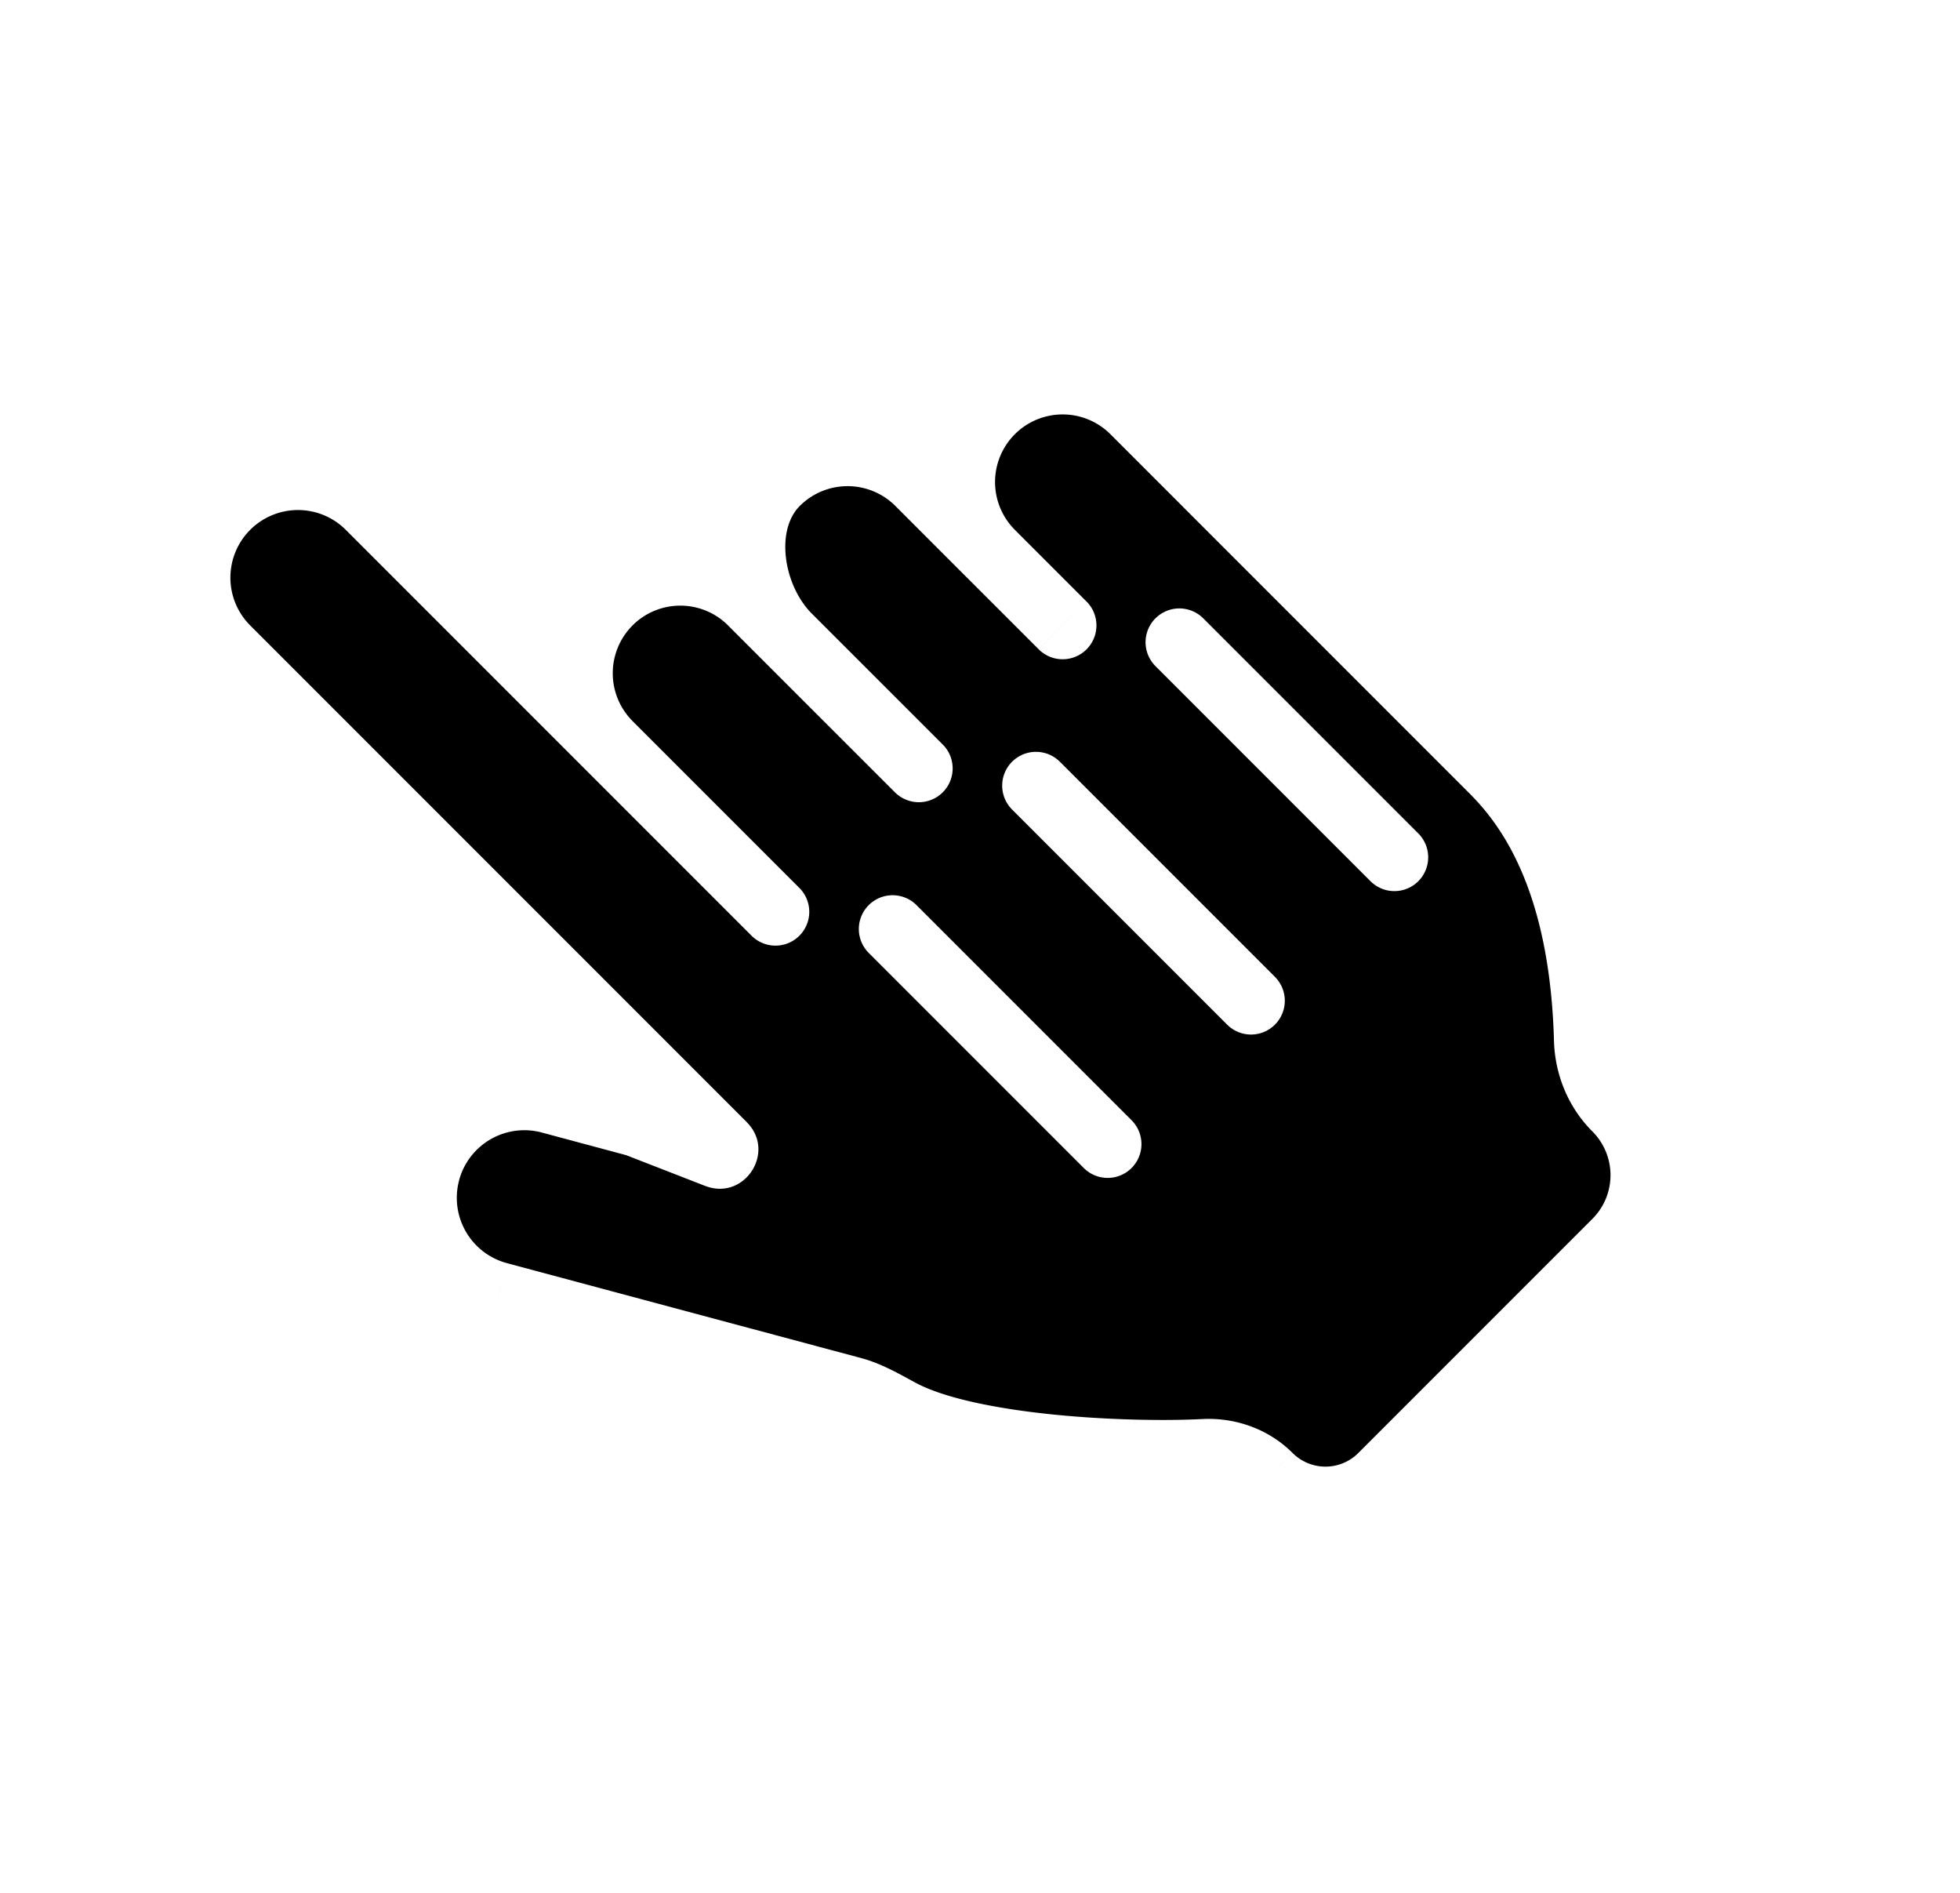 <svg xmlns="http://www.w3.org/2000/svg" fill="none" viewBox="0 4 58 56" height="56" width="58"><g filter="url(#a)"><path fill="#000" d="M21.393 33.907 6.697 19.21a3 3 0 0 1 4.242-4.243l7.071 7.071a3 3 0 0 1 4.243-4.242l1.045 1.044c-1.159-1.175-1.504-3.414-.338-4.58a3 3 0 0 1 4.243 0l2.121 2.121a3 3 0 0 1 4.243-4.242l2.121 2.121 8.485 8.485c.985.985 2.677 3.093 2.813 8.02.02.75.314 1.47.844 2.001a2.828 2.828 0 0 1 0 4l-6.927 6.928a2.375 2.375 0 0 1-3.358 0 2.517 2.517 0 0 0-1.917-.713c-2.294.117-6.913-.1-8.957-1.166-.467-.244-.923-.53-1.432-.667L14.74 38.336a3 3 0 1 1 1.553-5.796l2.55.684 2.389.93c.152.059.276-.132.16-.247Z"/><path fill="#fff" d="m27.203 22.746-.707.707a1 1 0 0 0 1.414-1.414l-.707.707Zm-3.89-3.889-.706.707.707-.707Zm7.425.354a1 1 0 0 0 1.415-1.414l-1.415 1.414Zm-8.485 8.485a1 1 0 0 0 1.414-1.414l-1.414 1.414ZM25.24 41.15l.26-.966-.26.966ZM14.74 38.336 15 37.37l-.259.966Zm1.553-5.796.259-.966-.259.966Zm30.693-1.774 1-.028-1 .028ZM35.628 42.982l.051.998-.051-.998Zm-8.957-1.166.462-.887-.462.887Zm-7.828-8.592.363-.932-.051-.02-.053-.014-.26.966Zm2.389.93.362-.932-.362.932Zm.868-.954L7.404 18.504 5.99 19.918l14.696 14.696L22.1 33.2Zm-3.383-14.696a2 2 0 0 1 2.829 0l1.414-1.415a4 4 0 0 0-5.657 0l1.415 1.415Zm-1.414-1.415a4 4 0 0 0 0 5.657l1.415-1.414a2 2 0 0 1 0-2.828l-1.415-1.415Zm10.607 4.95-3.89-3.889-1.413 1.414 3.889 3.89 1.414-1.415Zm-4.243-7.07a2 2 0 0 1 2.829 0l1.414-1.415a4 4 0 0 0-5.657 0l1.414 1.414Zm-1.414-1.415c-.855.855-1.097 2.038-.99 3.093.105 1.057.568 2.13 1.323 2.897l1.424-1.404c-.404-.41-.693-1.044-.758-1.692-.065-.65.104-1.168.415-1.48l-1.414-1.414Zm.333 5.99.02.02 1.415-1.414-.01-.01-1.425 1.404Zm10.274-6.697 2.121 2.121 1.414-1.414-2.121-2.121-1.414 1.414Zm-.707 4.95-2.122-2.122-1.414 1.415 2.121 2.12 1.415-1.413Zm-2.122-4.95a2 2 0 0 1 2.829 0l1.414-1.414a4 4 0 0 0-5.657 0l1.414 1.414Zm-1.414-1.414a4 4 0 0 0 0 5.657l1.414-1.415a2 2 0 0 1 0-2.828l-1.414-1.414Zm-18.385 4.242 7.071 7.071 1.415-1.414-7.072-7.071-1.414 1.414Zm7.071 7.071 4.95 4.95 1.414-1.414-4.95-4.95-1.414 1.414Zm8.195 17.437L15 37.37l-.518 1.932 10.5 2.813.517-1.932ZM13.585 34.92a2 2 0 0 1 2.45-1.414l.517-1.932a4 4 0 0 0-4.9 2.829l1.933.517Zm-1.932-.517a4 4 0 0 0 2.828 4.899L15 37.37a2 2 0 0 1-1.414-2.45l-1.932-.517ZM34.98 14.968l8.485 8.485 1.414-1.414-8.485-8.485-1.414 1.414Zm8.485 8.485c.817.817 2.392 2.686 2.52 7.34l2-.055c-.143-5.2-1.952-7.545-3.105-8.699l-1.415 1.414Zm3.657 12.607-6.927 6.927 1.414 1.415 6.927-6.928-1.414-1.414Zm-11.546 5.923c-1.095.056-2.772.032-4.42-.135-1.686-.172-3.184-.481-4.024-.919l-.925 1.773c1.205.629 3.039.961 4.746 1.135 1.747.178 3.526.205 4.725.143l-.102-1.997Zm2.675 1.005c-.72-.72-1.705-1.055-2.675-1.005l.102 1.997c.453-.023.871.135 1.158.422l1.415-1.415Zm1.944 0a1.375 1.375 0 0 1-1.944 0l-1.415 1.414a3.375 3.375 0 0 0 4.773 0l-1.414-1.415Zm6.927-9.514a1.828 1.828 0 0 1 0 2.586l1.414 1.414a3.828 3.828 0 0 0 0-5.414l-1.414 1.414Zm-1.137-2.68c.028.99.415 1.958 1.137 2.68l1.414-1.414a1.938 1.938 0 0 1-.551-1.322l-2 .055Zm-29.952 2.712 2.55.684.518-1.932-2.55-.684-.518 1.932Zm2.446.65 2.389.93.725-1.864-2.388-.93-.726 1.863Zm8.016-19.188 2.121 2.122 1.414-1.415-2.121-2.121-1.414 1.414Zm-4.95 3.536 1.045 1.045 1.414-1.415-1.045-1.044-1.414 1.414Zm1.045 1.045 1.43 1.43 1.414-1.415-1.43-1.43-1.414 1.415Zm1.43 1.43 2.475 2.474 1.414-1.414-2.475-2.475-1.414 1.415Zm-3.152 14.106c1.16.452 2.111-1.005 1.23-1.885l-1.413 1.414c-.65-.65.052-1.726.908-1.392l-.725 1.863Zm4.111 7.03c.369.099.66.291 1.228.587l.925-1.773c-.366-.19-.986-.572-1.635-.746l-.518 1.932ZM7.404 15.675a2 2 0 0 1 2.828 0l1.415-1.414a4 4 0 0 0-5.657 0l1.414 1.414ZM5.99 14.261a4 4 0 0 0 0 5.657l1.414-1.414a2 2 0 0 1 0-2.829L5.99 14.261Z"/></g><path stroke="#fff" stroke-linecap="round" stroke-width="2" d="m26.414 31.485 6.364 6.364M30.656 27.243l6.364 6.364M34.899 23l6.364 6.364"/><defs><filter id="a" width="52.844" height="43.129" x=".816" y="10.261" color-interpolation-filters="sRGB" filterUnits="userSpaceOnUse"><feFlood flood-opacity="0" result="BackgroundImageFix"/><feColorMatrix in="SourceAlpha" result="hardAlpha" values="0 0 0 0 0 0 0 0 0 0 0 0 0 0 0 0 0 0 127 0"/><feOffset dy="4"/><feGaussianBlur stdDeviation="2"/><feComposite in2="hardAlpha" operator="out"/><feColorMatrix values="0 0 0 0 0 0 0 0 0 0 0 0 0 0 0 0 0 0 0.25 0"/><feBlend in2="BackgroundImageFix" result="effect1_dropShadow_1041_14874"/><feBlend in="SourceGraphic" in2="effect1_dropShadow_1041_14874" result="shape"/></filter></defs></svg>